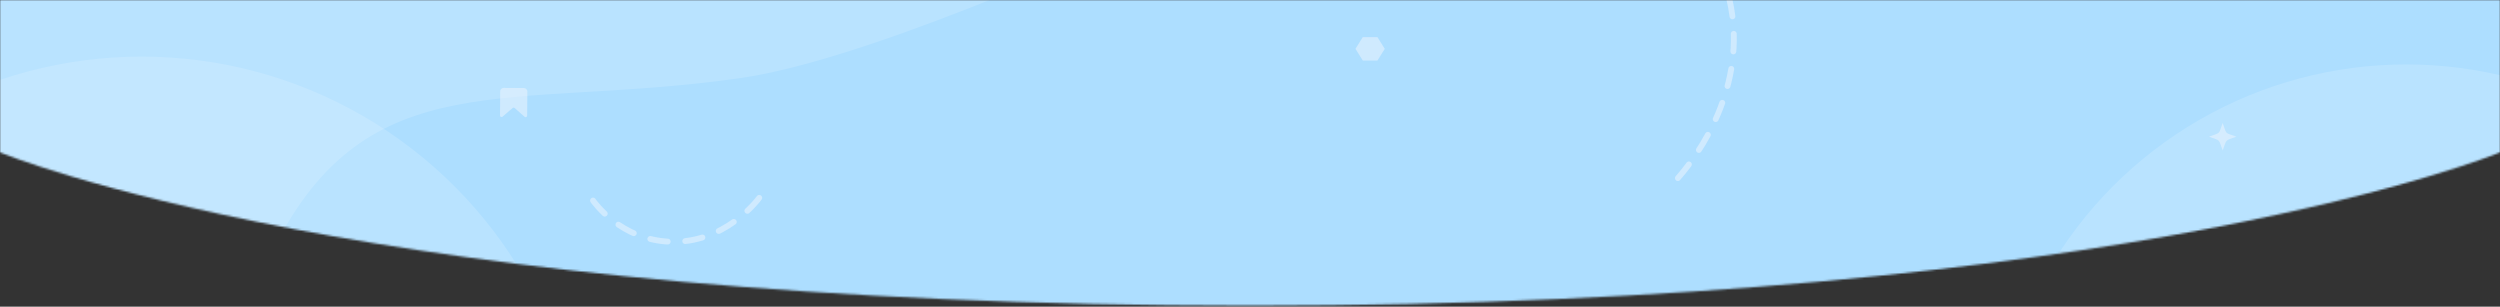 <svg width="1280" height="157" viewBox="0 0 1280 157" fill="none" xmlns="http://www.w3.org/2000/svg">
<rect x="0" y="0" width="1280" height="157" fill="#333333" stroke="none"/>
<mask id="mask0" mask-type="alpha" maskUnits="userSpaceOnUse" x="0" y="0" width="1280" height="157">
<path d="M0 0H1280V78C1280 78 1092.5 156.5 640 156.5C187.5 156.5 0 78 0 78V0Z" fill="#E6EDFE"/>
</mask>
<g mask="url(#mask0)">
<rect width="1280" height="373" fill="#ADDEFF"/>
<circle opacity="0.15" cx="1232" cy="245" r="212" fill="white"/>
<circle opacity="0.15" cx="72.5" cy="255.5" r="226.5" fill="white"/>
<path opacity="0.15" d="M-58 -16.011L810 -143C810 -143 496.4 23.206 378.8 40.014C261.2 56.821 188.4 30.676 139.867 127.786C91.333 224.895 -58 148.328 -58 148.328V-16.011Z" fill="white"/>
<g opacity="0.5">
<path d="M859.077 91.192C864.814 84.624 892.319 51.827 887.077 8.819C885.375 -4.763 880.74 -17.747 873.481 -29.271M388.729 101.308C387.641 102.783 370.902 124.834 342.968 123.758C317.953 122.769 304.547 104.067 303 101.837" stroke="#F1F5FD" stroke-width="3" stroke-linecap="round" stroke-linejoin="round" stroke-dasharray="9 9"/>
<path d="M1138 77C1135.72 70.843 1137.19 72.309 1131 69.963C1137.19 67.691 1135.72 69.157 1138 63C1140.28 69.157 1138.81 67.691 1145 69.963C1138.88 72.309 1140.36 70.843 1138 77Z" fill="#F1F5FD"/>
<path d="M256 59.159L256.098 46.735C256.1 46.271 256.298 45.828 256.646 45.502C256.994 45.177 257.464 44.996 257.953 45L268.171 45.073C268.659 45.075 269.127 45.262 269.47 45.593C269.813 45.922 270.004 46.368 270 46.832L269.903 59.257C269.899 59.554 269.71 59.821 269.423 59.938C269.135 60.056 268.801 60.002 268.57 59.801L263.518 55.311C263.215 55.046 262.749 55.046 262.447 55.311L257.322 59.733C257.089 59.936 256.749 59.987 256.461 59.862C256.173 59.737 255.991 59.46 256 59.159Z" fill="#F1F5FD"/>
<path d="M705.245 19H697.745L694 25L697.745 31H705.245L709 25L705.245 19Z" fill="#F1F5FD"/>
</g>
</g>
</svg>
